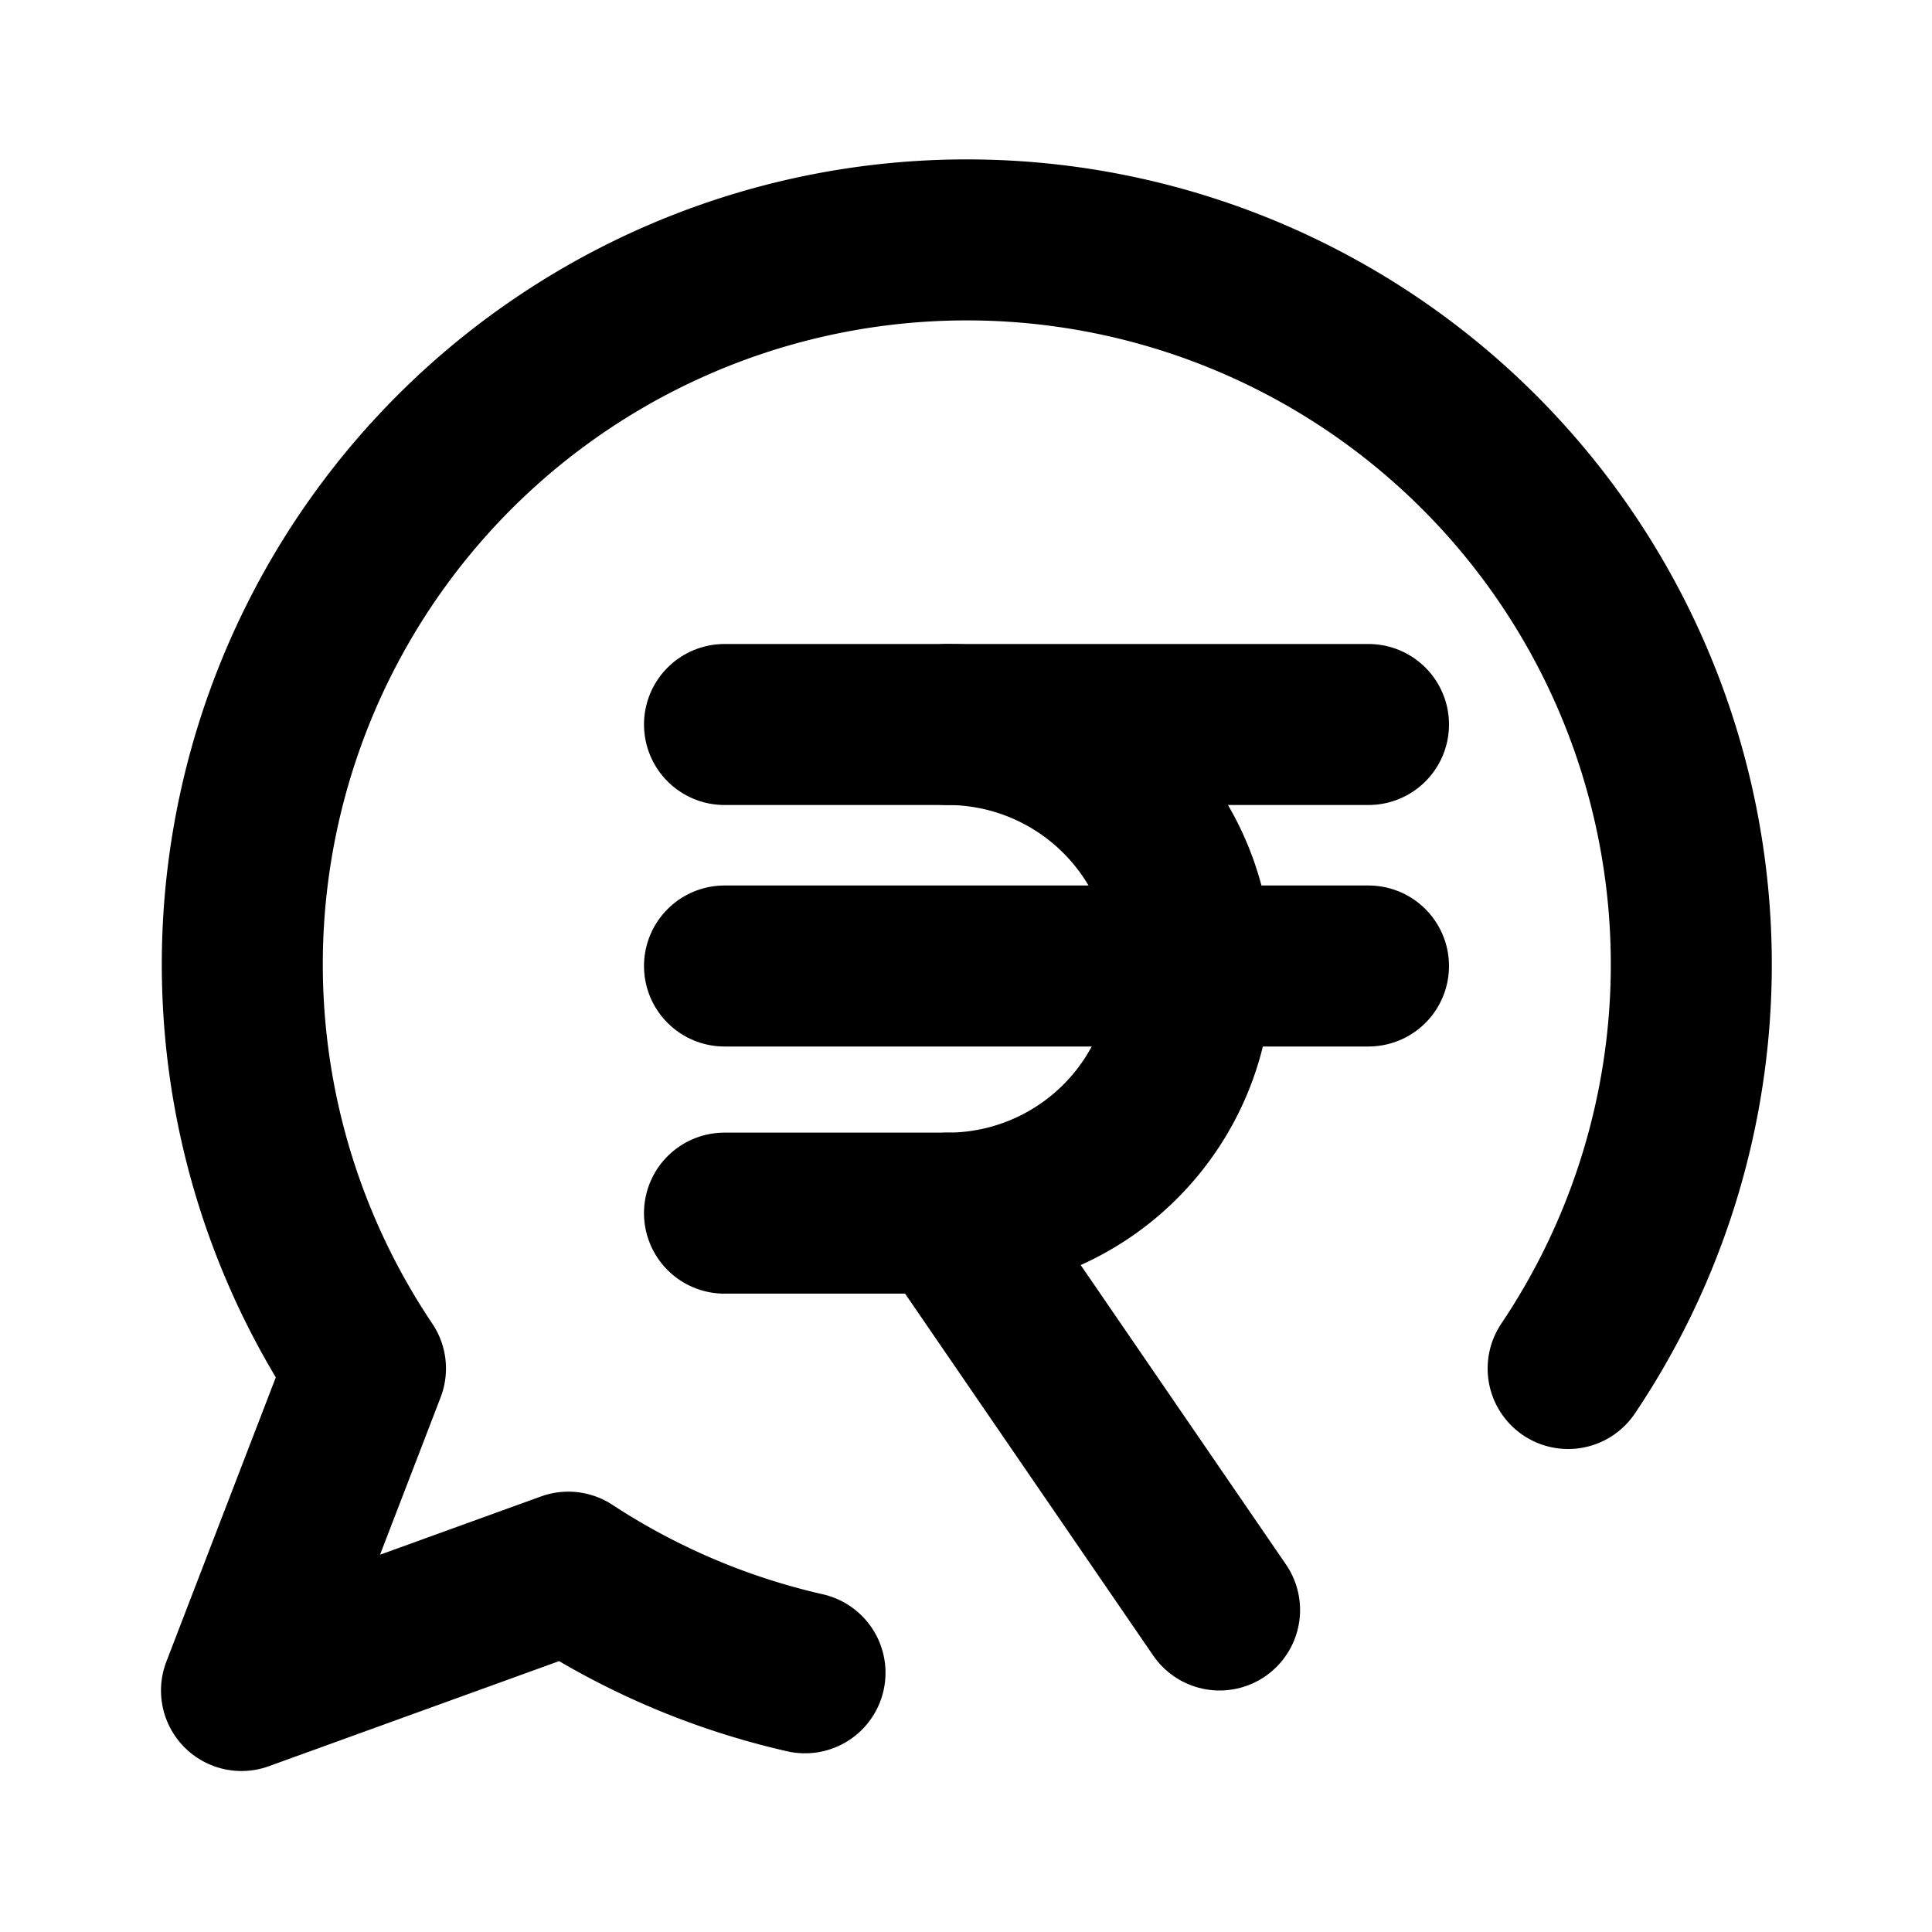 <svg id="Layer_1" data-name="Layer 1" xmlns="http://www.w3.org/2000/svg" viewBox="0 0 24 24">
    <defs>
        <style>
            .stroke {
                stroke: #000;
            }
        </style>
    </defs>
    <line
        stroke-width="2"
        fill="none"
        class="stroke"
        stroke-linecap="round"
        stroke-linejoin="round"
        x1="9"
        y1="9"
        x2="17"
        y2="9"
    />
    <line
        stroke-width="2"
        fill="none"
        class="stroke"
        stroke-linecap="round"
        stroke-linejoin="round"
        x1="9"
        y1="12"
        x2="17"
        y2="12"
    />
    <path
        stroke-width="2"
        fill="none"
        class="stroke"
        stroke-linecap="round"
        stroke-linejoin="round"
        d="M9,15.07h2.77a3,3,0,1,0,0-6.07"
    />
    <line
        stroke-width="2"
        fill="none"
        class="stroke"
        stroke-linecap="round"
        stroke-linejoin="round"
        x1="11.77"
        y1="15.07"
        x2="15.15"
        y2="20"
    />
    <path
        stroke-width="2"
        fill="none"
        class="stroke"
        stroke-linecap="round"
        stroke-linejoin="round"
        d="M19.48,17A9,9,0,1,0,4.54,17L3,21l4.06-1.47A9,9,0,0,0,10,20.78"
    />
</svg>
